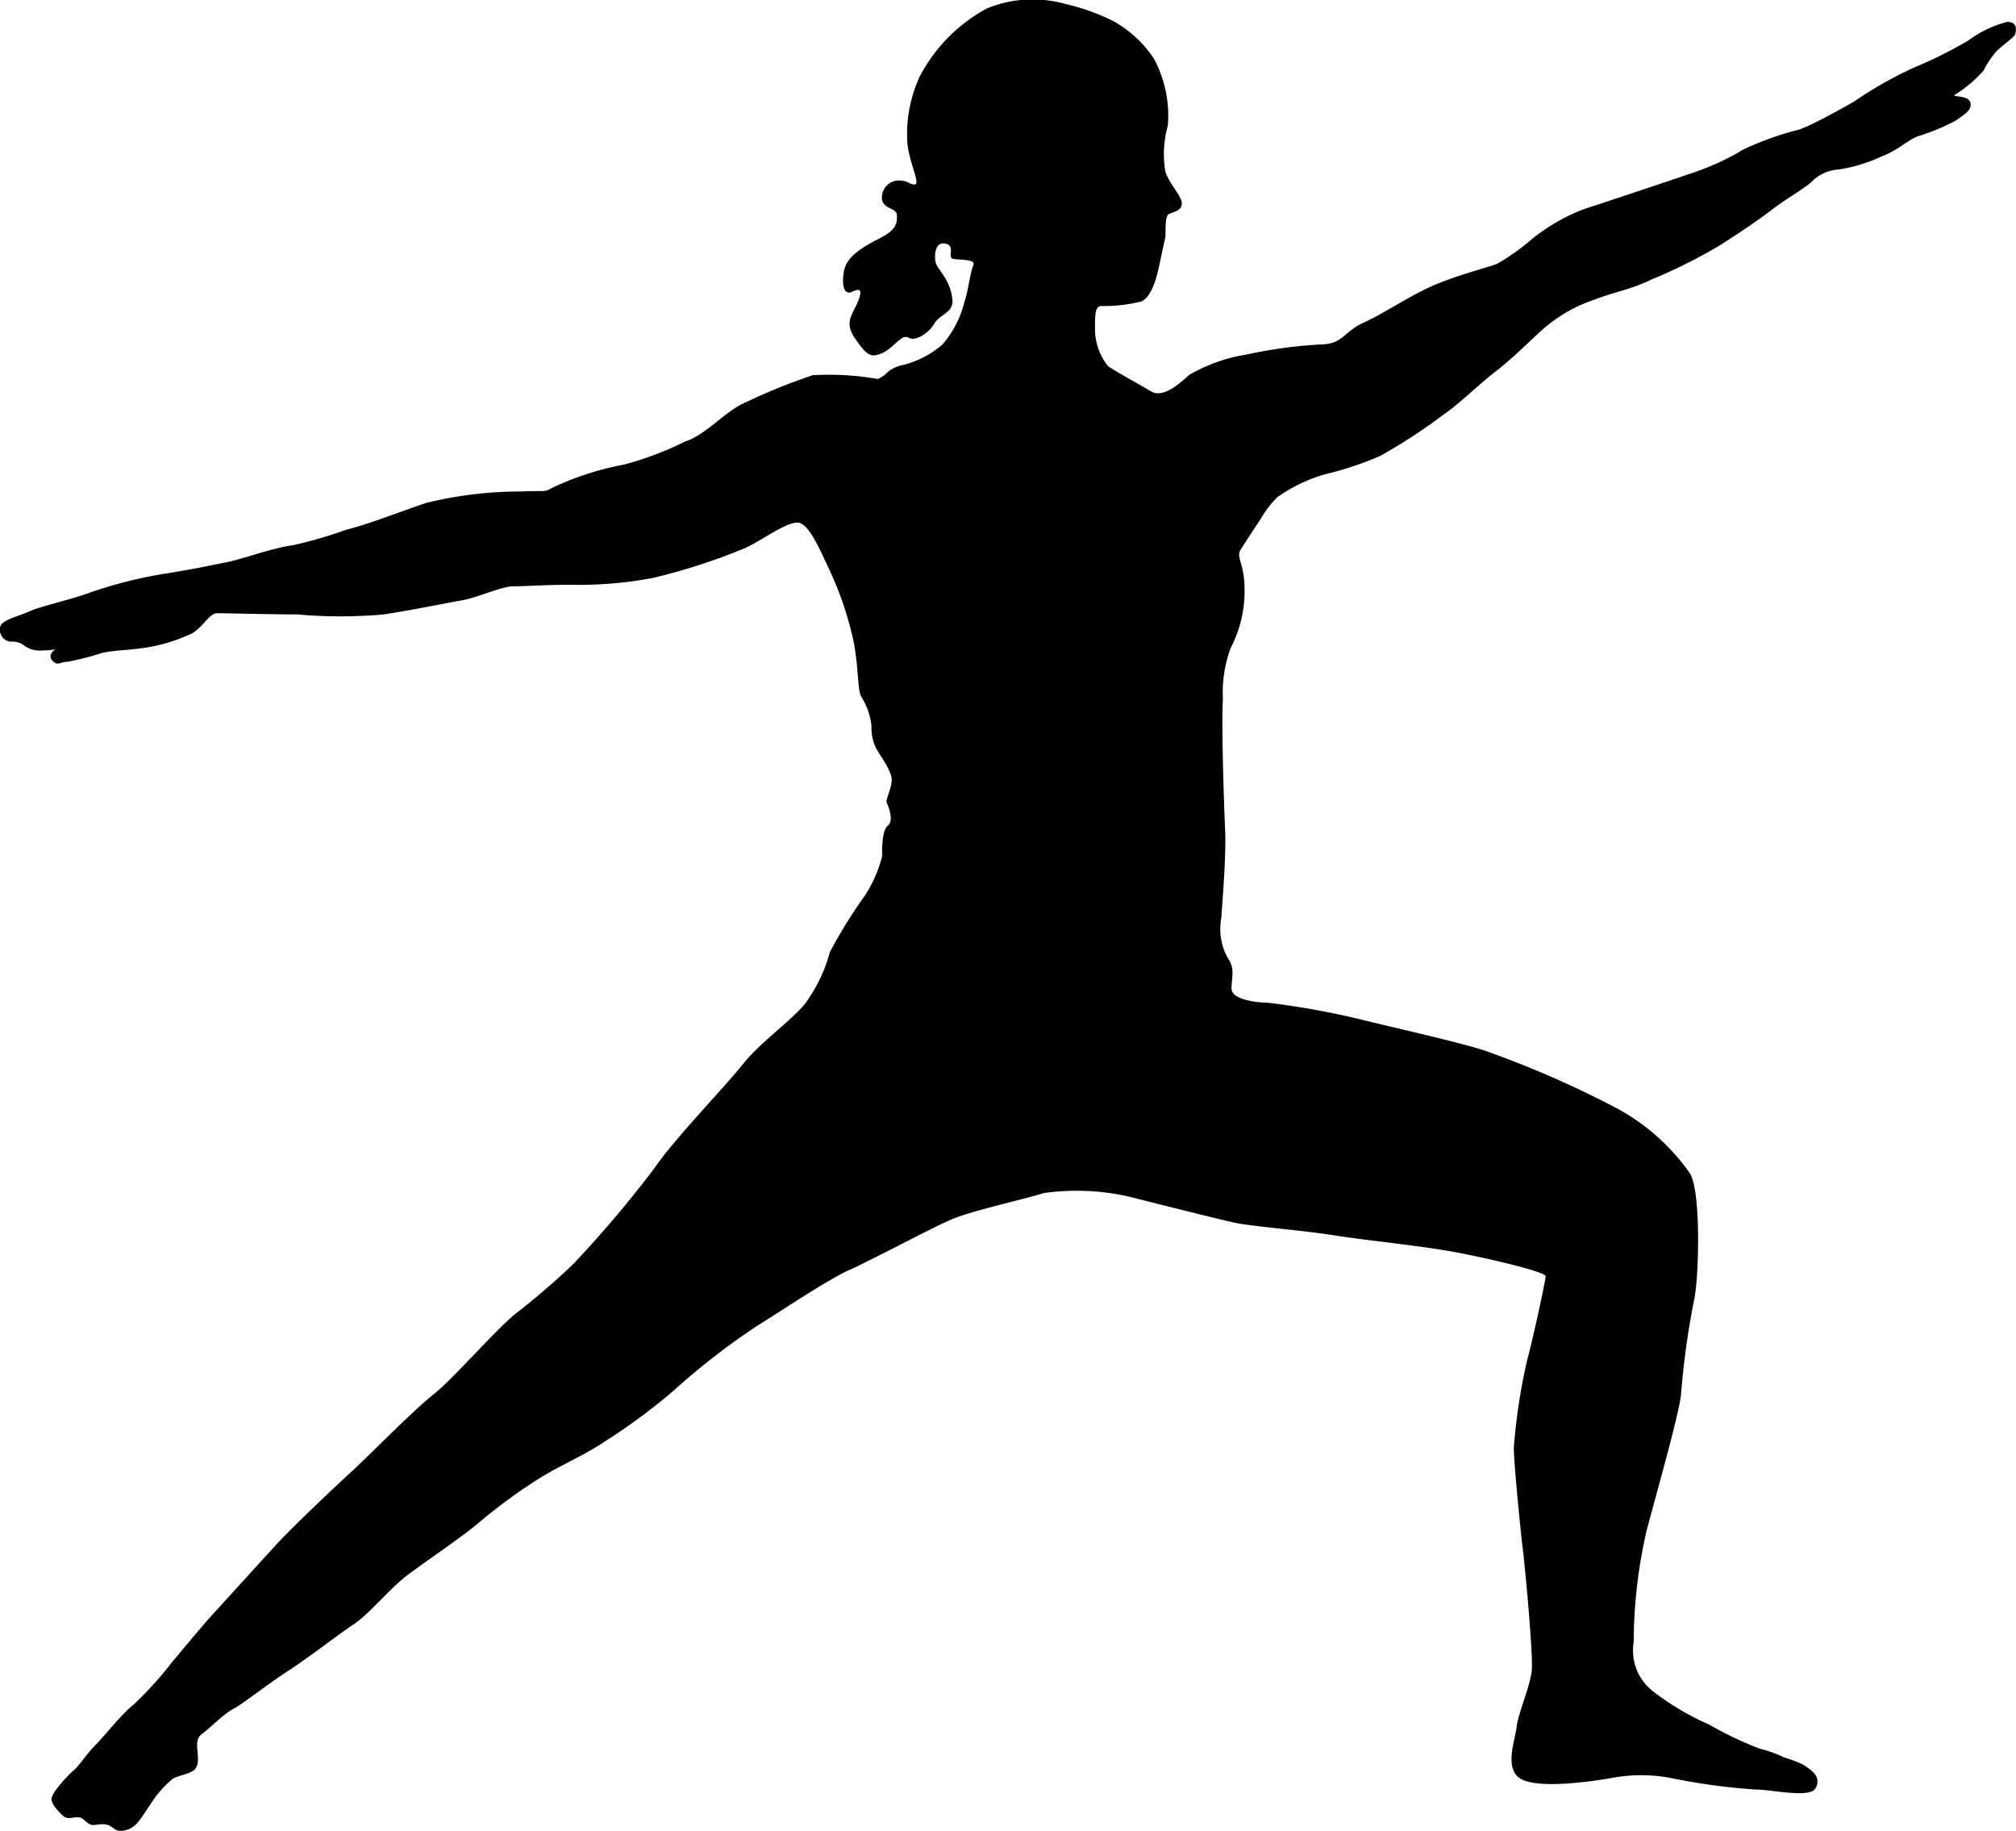 <svg xmlns="http://www.w3.org/2000/svg" viewBox="0 0 100.56 91.31"><title>Asset 4</title><g id="Layer_2" data-name="Layer 2"><g id="Layer_1-2" data-name="Layer 1"><path d="M43.79,18.9a14.26,14.26,0,0,0-3.25-.19,30.06,30.06,0,0,0-3.44,1.4c-.89.38-1.91,1.59-2.93,1.91a16.39,16.39,0,0,1-3.05,1.15,14.53,14.53,0,0,0-3.56,1.15c-.45.25-.25.13-1.59.19a19.81,19.81,0,0,0-4.71.57c-1.34.45-2.93,1.08-4,1.34a21.58,21.58,0,0,1-2.61.76c-1.27.19-2.48.7-3.5.89s-.83.19-2.74.51a21.7,21.7,0,0,0-4,1c-1.08.38-2.37.65-2.95.91S0,30.93,0,31.32A.59.59,0,0,0,.55,32a.91.91,0,0,1,.69.22,1.32,1.32,0,0,0,.92.21,2,2,0,0,0,.61-.06s-.43.27-.16.57S3,33,3.37,33a13.87,13.87,0,0,0,1.72-.44c.57-.13,1.27-.13,2.17-.26a8.71,8.71,0,0,0,2.16-.64c.64-.25,1-1.08,1.4-1.08s2.86.06,4,.06a24.4,24.4,0,0,0,4.33,0c1.59-.25,3.12-.57,3.88-.7s2-.7,2.55-.7,1.72-.08,2.87-.08a19.6,19.6,0,0,0,4.12-.34,30,30,0,0,0,4.6-1.49c.83-.38,2-1.27,2.61-1.27s1.27,1.72,1.59,2.35A16.93,16.93,0,0,1,42.58,32c.25,1.27.19,2.42.38,2.74a3.37,3.37,0,0,1,.51,1.46,2.34,2.34,0,0,0,.25,1.15c.13.25.76,1.08.76,1.53s-.32,1-.25,1.15.38.89.06,1.14S44,42.45,44,42.71a6.64,6.64,0,0,1-.83,1.91,24.49,24.49,0,0,0-1.78,2.87,7.62,7.62,0,0,1-1.27,2.61c-.76.89-2.2,1.88-3.09,3s-3.44,3.75-4.39,5.16A58.12,58.12,0,0,1,28.63,63a35.53,35.53,0,0,1-3,2.58c-1.15,1-3.1,3.25-4,3.95s-2.94,2.77-4,3.77c-.87.79-3.21,3-4,3.89l-3.17,3.48c-.57.64-1.5,1.77-1.88,2.22A18.14,18.14,0,0,1,6.67,85c-.57.44-1.38,1.48-1.89,2S4,88,3.7,88.26s-1.17,1.17-1.13,1.48.4.64.54.78c.36.36.72-.12,1.1.25s.49.2.9.2c.6,0,.5.43,1.1.31S7,90.7,7.49,90a5.34,5.34,0,0,1,1.12-1.29c.24-.17.92-.24,1.13-.5.37-.48-.19-1.35.32-1.73s1.08-1,1.59-1.27,1.59-1.15,2.67-1.85,2.55-1.85,3.31-2.35,1.81-1.78,2.64-2.42,2.86-2,3.63-2.67a27,27,0,0,1,3.15-2.29c1.08-.64,2.12-1.08,3-1.67a29.67,29.67,0,0,0,3.56-2.62,35,35,0,0,1,4.2-3.25c1.14-.7,3.44-2.26,4.58-2.77s3.91-2,5-2.48,3.8-1.05,4.65-1.34a11.67,11.67,0,0,1,4.58.25s3.95,1,4.9,1.21,3.37.38,5,.64,4.26.51,6,.83,4.58,1,4.58,1.21-.67,3.28-.92,4.17a29.44,29.44,0,0,0-.67,4.39c0,.7.32,4,.45,5.06s.51,5.22.45,6-.7,2.23-.76,2.86-.67,2.14.25,2.61,3.37.13,4.46-.06a7.89,7.89,0,0,1,3,0,31.66,31.66,0,0,0,4.2.57c.83,0,2.71.45,3-.06.37-.67-.41-1-.59-1.17a7.51,7.51,0,0,0-1-.38,5.74,5.74,0,0,0-1.17-.42A17.83,17.83,0,0,1,85.25,86a13.29,13.29,0,0,1-2.76-1.63,2.57,2.57,0,0,1-1-2.48,25.06,25.06,0,0,1,.64-5.54c.45-1.72,1.65-5.92,1.72-6.81a41.07,41.07,0,0,1,.64-4.65c.25-1,.38-5.41-.19-6.37a10.56,10.56,0,0,0-3.88-3.37A49.81,49.81,0,0,0,74,52.37c-1.4-.44-4.59-1.15-6.2-1.55A39.71,39.71,0,0,0,63.21,50c-.45,0-1.78-.13-1.78-.7s.19-1-.19-1.53a3,3,0,0,1-.32-2c.06-.89.25-3.18.19-4.39S60.92,36,61,34.88a6.45,6.45,0,0,1,.38-2.55,6.13,6.13,0,0,0,.7-2.93c0-1.34-.45-1.59-.19-2s.7-1.08,1-1.53a4.9,4.9,0,0,1,.83-1.08,7.79,7.79,0,0,1,2.42-1.15,16.53,16.53,0,0,0,2.68-.89A27.47,27.47,0,0,0,72,20.68c.83-.57,1.85-1.59,2.61-2.16s1.91-1.72,2.35-2.1A7.46,7.46,0,0,1,79.37,15c1.34-.51,1.85-.51,3.05-1.08a26.59,26.59,0,0,0,3.31-1.65c1-.64,1.78-1.15,2.61-1.78s1.53-1,2-1.4a2.07,2.07,0,0,1,1.4-.64,8.06,8.06,0,0,0,2.1-.64c.83-.32,1.15-.7,1.78-1A10.72,10.72,0,0,0,97.58,6c.44-.32.81-.53.7-.9s-1-.25-.76-.38a6.34,6.34,0,0,0,1.43-1.21,4.51,4.51,0,0,1,.63-.95c.53-.49.91-.71.95-.88.08-.33,0-.59-.4-.59A5.55,5.55,0,0,0,98.21,2a20.84,20.84,0,0,1-2.67,1.34,19.6,19.6,0,0,0-3.05,1.72s-2,1.15-2.74,1.4a15.1,15.1,0,0,0-2.8,1,12.76,12.76,0,0,1-2.67,1.21C83.32,9,80.33,10,79,10.43a9.77,9.77,0,0,0-2.55,1.46,10.81,10.81,0,0,1-1.78,1.27c-.7.25-2,.57-3.18,1.08S69,15.65,68,16.1,67,17.18,65.82,17.18a23.38,23.38,0,0,0-3.69.51,8.12,8.12,0,0,0-2.8,1c-.38.32-1.27,1.21-1.91.83s-1.78-1-2.16-1.27a3,3,0,0,1-.64-1.91c0-.64,0-1.08.32-1.08a7.44,7.44,0,0,0,2-.23c.41-.19.69-.87.88-1.77l.11-.52c.1-.48.14-.66.19-.86s-.05-1.1.19-1.21.64-.15.64-.53-.7-1.06-.83-1.63a5.24,5.24,0,0,1,.13-2.23,6,6,0,0,0-.7-3.37,5.89,5.89,0,0,0-2-1.85,10.6,10.6,0,0,0-2.4-.86,6,6,0,0,0-3.92.22,8.14,8.14,0,0,0-3.34,3.37,6.8,6.8,0,0,0-.64,3.12c0,1,.7,2.29.38,2.29S45.37,9,44.78,9A.86.86,0,0,0,44,10c.17.46.74.37.74.75s0,.7-.89,1.15-1.63.93-1.75,1.61c-.16.91.1,1.16.35,1.06s.64-.32.38.38-.76,1.08-.19,1.91.76,1,1.34.76,1-1,1.34-.78,1.05-.27,1.29-.71,1-.54.89-1.23c-.1-1-.78-1.48-.84-1.86s0-1,.51-.89.06.7.38.76,1.15,0,1,.32-.25,1.27-.45,1.85A5.11,5.11,0,0,1,47,17.19a4.83,4.83,0,0,1-1.91,1,1.76,1.76,0,0,0-.83.38A1.38,1.38,0,0,1,43.79,18.9Z"/></g></g></svg>